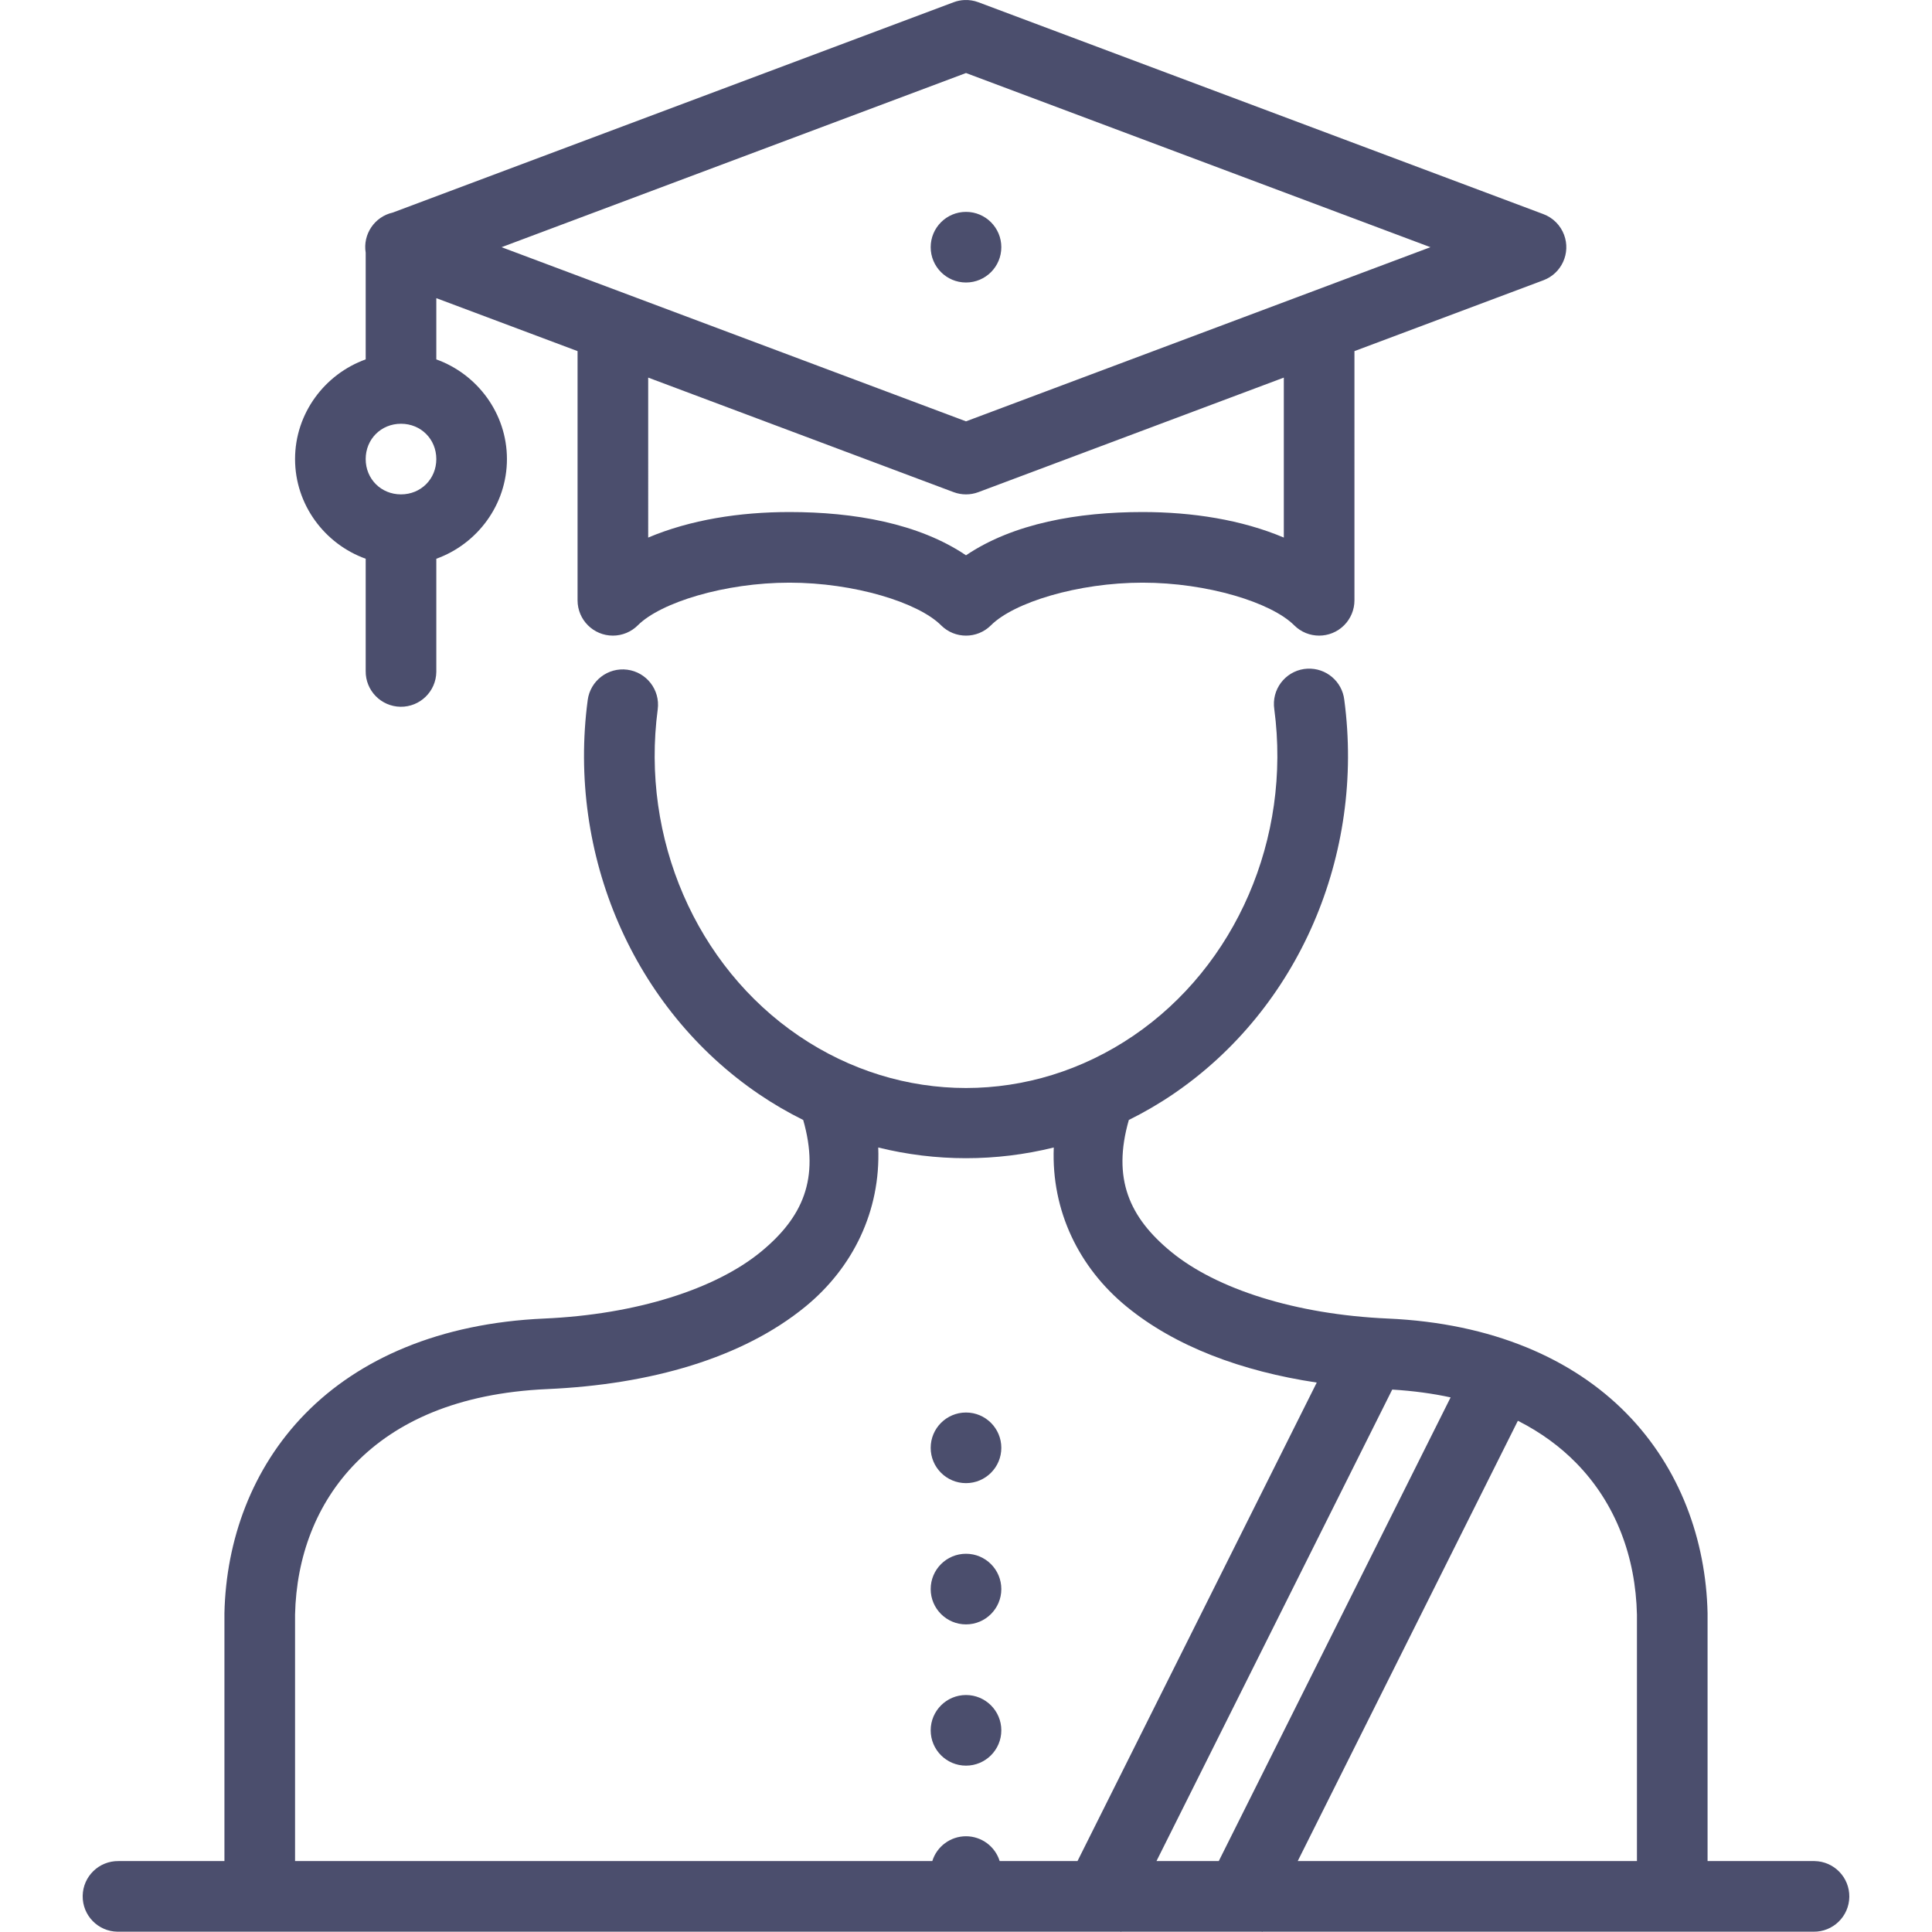 <?xml version="1.0" encoding="iso-8859-1"?>
<!-- Uploaded to: SVG Repo, www.svgrepo.com, Generator: SVG Repo Mixer Tools -->
<svg fill="#4B4E6D" height="800px" width="800px" version="1.1" id="Capa_1" xmlns="http://www.w3.org/2000/svg" xmlns:xlink="http://www.w3.org/1999/xlink" 
	 viewBox="0 0 273.555 273.555" xml:space="preserve">
<path color-rendering="auto" image-rendering="auto" shape-rendering="auto" color-interpolation="sRGB" d="M136.571,0.004
	c-0.53,0.022-1.052,0.128-1.549,0.315l-79.41,29.779c-2.579,0.582-4.259,3.072-3.834,5.682v15.107c-5.796,2.082-10,7.641-10,14.113
	c0,6.473,4.204,12.032,10,14.113V95c-0.039,2.761,2.168,5.032,4.929,5.071s5.032-2.168,5.071-4.929c0.001-0.047,0.001-0.094,0-0.141
	V79.114c5.797-2.081,10-7.64,10-14.113c0-6.473-4.203-12.032-10-14.113v-8.672l20,7.5V85c0.001,2.762,2.241,5,5.002,4.999
	c1.325,0,2.596-0.527,3.533-1.463c3.232-3.232,12.298-6.035,21.465-6.035s18.233,2.803,21.465,6.035c1.953,1.952,5.118,1.952,7.07,0
	c3.232-3.232,12.298-6.035,21.465-6.035s18.233,2.803,21.465,6.035c1.954,1.952,5.12,1.951,7.072-0.003
	c0.937-0.937,1.463-2.208,1.463-3.533V49.715l26.756-10.033c2.586-0.97,3.895-3.853,2.924-6.439
	c-0.507-1.351-1.573-2.417-2.924-2.924l-80-30C137.907,0.084,137.24-0.023,136.571,0.004z M136.778,10.34L202.538,35l-65.76,24.658
	L71.018,35L136.778,10.34z M136.778,30c-2.761,0-5,2.239-5,5s2.239,5,5,5s5-2.239,5-5S139.539,30,136.778,30z M91.778,53.465
	l43.244,16.217c1.132,0.425,2.38,0.425,3.512,0l43.244-16.217v22.65c-5.962-2.52-12.944-3.615-20-3.615
	c-9.121,0-18.283,1.594-25,6.125c-6.717-4.531-15.879-6.125-25-6.125c-7.055,0-14.038,1.096-20,3.615V53.465z M56.778,60
	c2.821,0,5,2.179,5,5c0,2.821-2.179,5-5,5s-5-2.179-5-5C51.778,62.18,53.957,60,56.778,60z M185.136,94.678
	c-2.759,0.131-4.888,2.474-4.757,5.233c0.008,0.165,0.024,0.33,0.048,0.494c2.438,18.308-5.449,36.39-19.953,46.25
	c-14.504,9.861-32.872,9.863-47.379,0.01c-14.507-9.856-22.398-27.935-19.965-46.244c0.352-2.739-1.583-5.245-4.322-5.598
	c-2.723-0.35-5.22,1.561-5.592,4.281c-2.918,21.951,6.466,43.743,24.26,55.832c2.02,1.372,4.11,2.582,6.25,3.643
	c2.382,8.317-0.072,13.815-6.01,18.682c-6.406,5.25-17.588,8.856-30.656,9.434c-14.819,0.655-26.219,5.706-33.811,13.443
	s-11.241,17.948-11.471,28.264c0,0.037,0,0.074,0,0.111v35h-15c-2.761-0.039-5.032,2.168-5.071,4.929
	c-0.039,2.761,2.168,5.032,4.929,5.071c0.047,0.001,0.094,0.001,0.141,0h141.861l0.086,0.043l0.021-0.043h19.893l0.086,0.043
	l0.021-0.043h78.031c2.761,0.039,5.032-2.168,5.071-4.929c0.039-2.761-2.168-5.032-4.929-5.071c-0.047-0.001-0.094-0.001-0.141,0
	h-15v-35c0-0.037,0-0.074,0-0.111c-0.23-10.316-3.877-20.526-11.469-28.264s-18.992-12.788-33.811-13.443
	c-13.068-0.578-24.25-4.183-30.656-9.434c-5.938-4.867-8.391-10.365-6.008-18.684c2.144-1.063,4.238-2.275,6.262-3.65
	c17.79-12.094,27.167-33.89,24.244-55.84c-0.309-2.607-2.581-4.531-5.203-4.406L185.136,94.678z M124.35,162.475
	c8.167,2.021,16.689,2.023,24.855,0c-0.359,9.016,3.602,17.032,10.295,22.518c6.909,5.663,16.297,9.168,26.941,10.766
	l-33.875,67.752h-11.021c-0.651-2.087-2.582-3.509-4.768-3.512c-2.187,0.001-4.12,1.423-4.771,3.512H41.778v-34.908
	c0.186-8.13,2.968-15.715,8.609-21.465c5.646-5.755,14.29-9.888,27.113-10.455c14.574-0.644,27.628-4.373,36.555-11.69
	c6.693-5.486,10.655-13.503,10.295-22.52L124.35,162.475z M197.128,196.752c2.981,0.182,5.734,0.557,8.266,1.107l-32.826,65.652
	h-8.82L197.128,196.752z M136.778,200c-2.761,0-5,2.239-5,5s2.239,5,5,5s5-2.239,5-5S139.539,200,136.778,200z M214.919,201.168
	c3.271,1.654,6.003,3.68,8.25,5.971c5.646,5.755,8.428,13.346,8.609,21.484v34.889h-48.031L214.919,201.168z M136.778,220
	c-2.761,0-5,2.239-5,5s2.239,5,5,5s5-2.239,5-5S139.539,220,136.778,220z M136.778,240c-2.761,0-5,2.239-5,5l0,0
	c0,2.761,2.239,5,5,5s5-2.239,5-5S139.539,240,136.778,240L136.778,240z"/>
</svg>